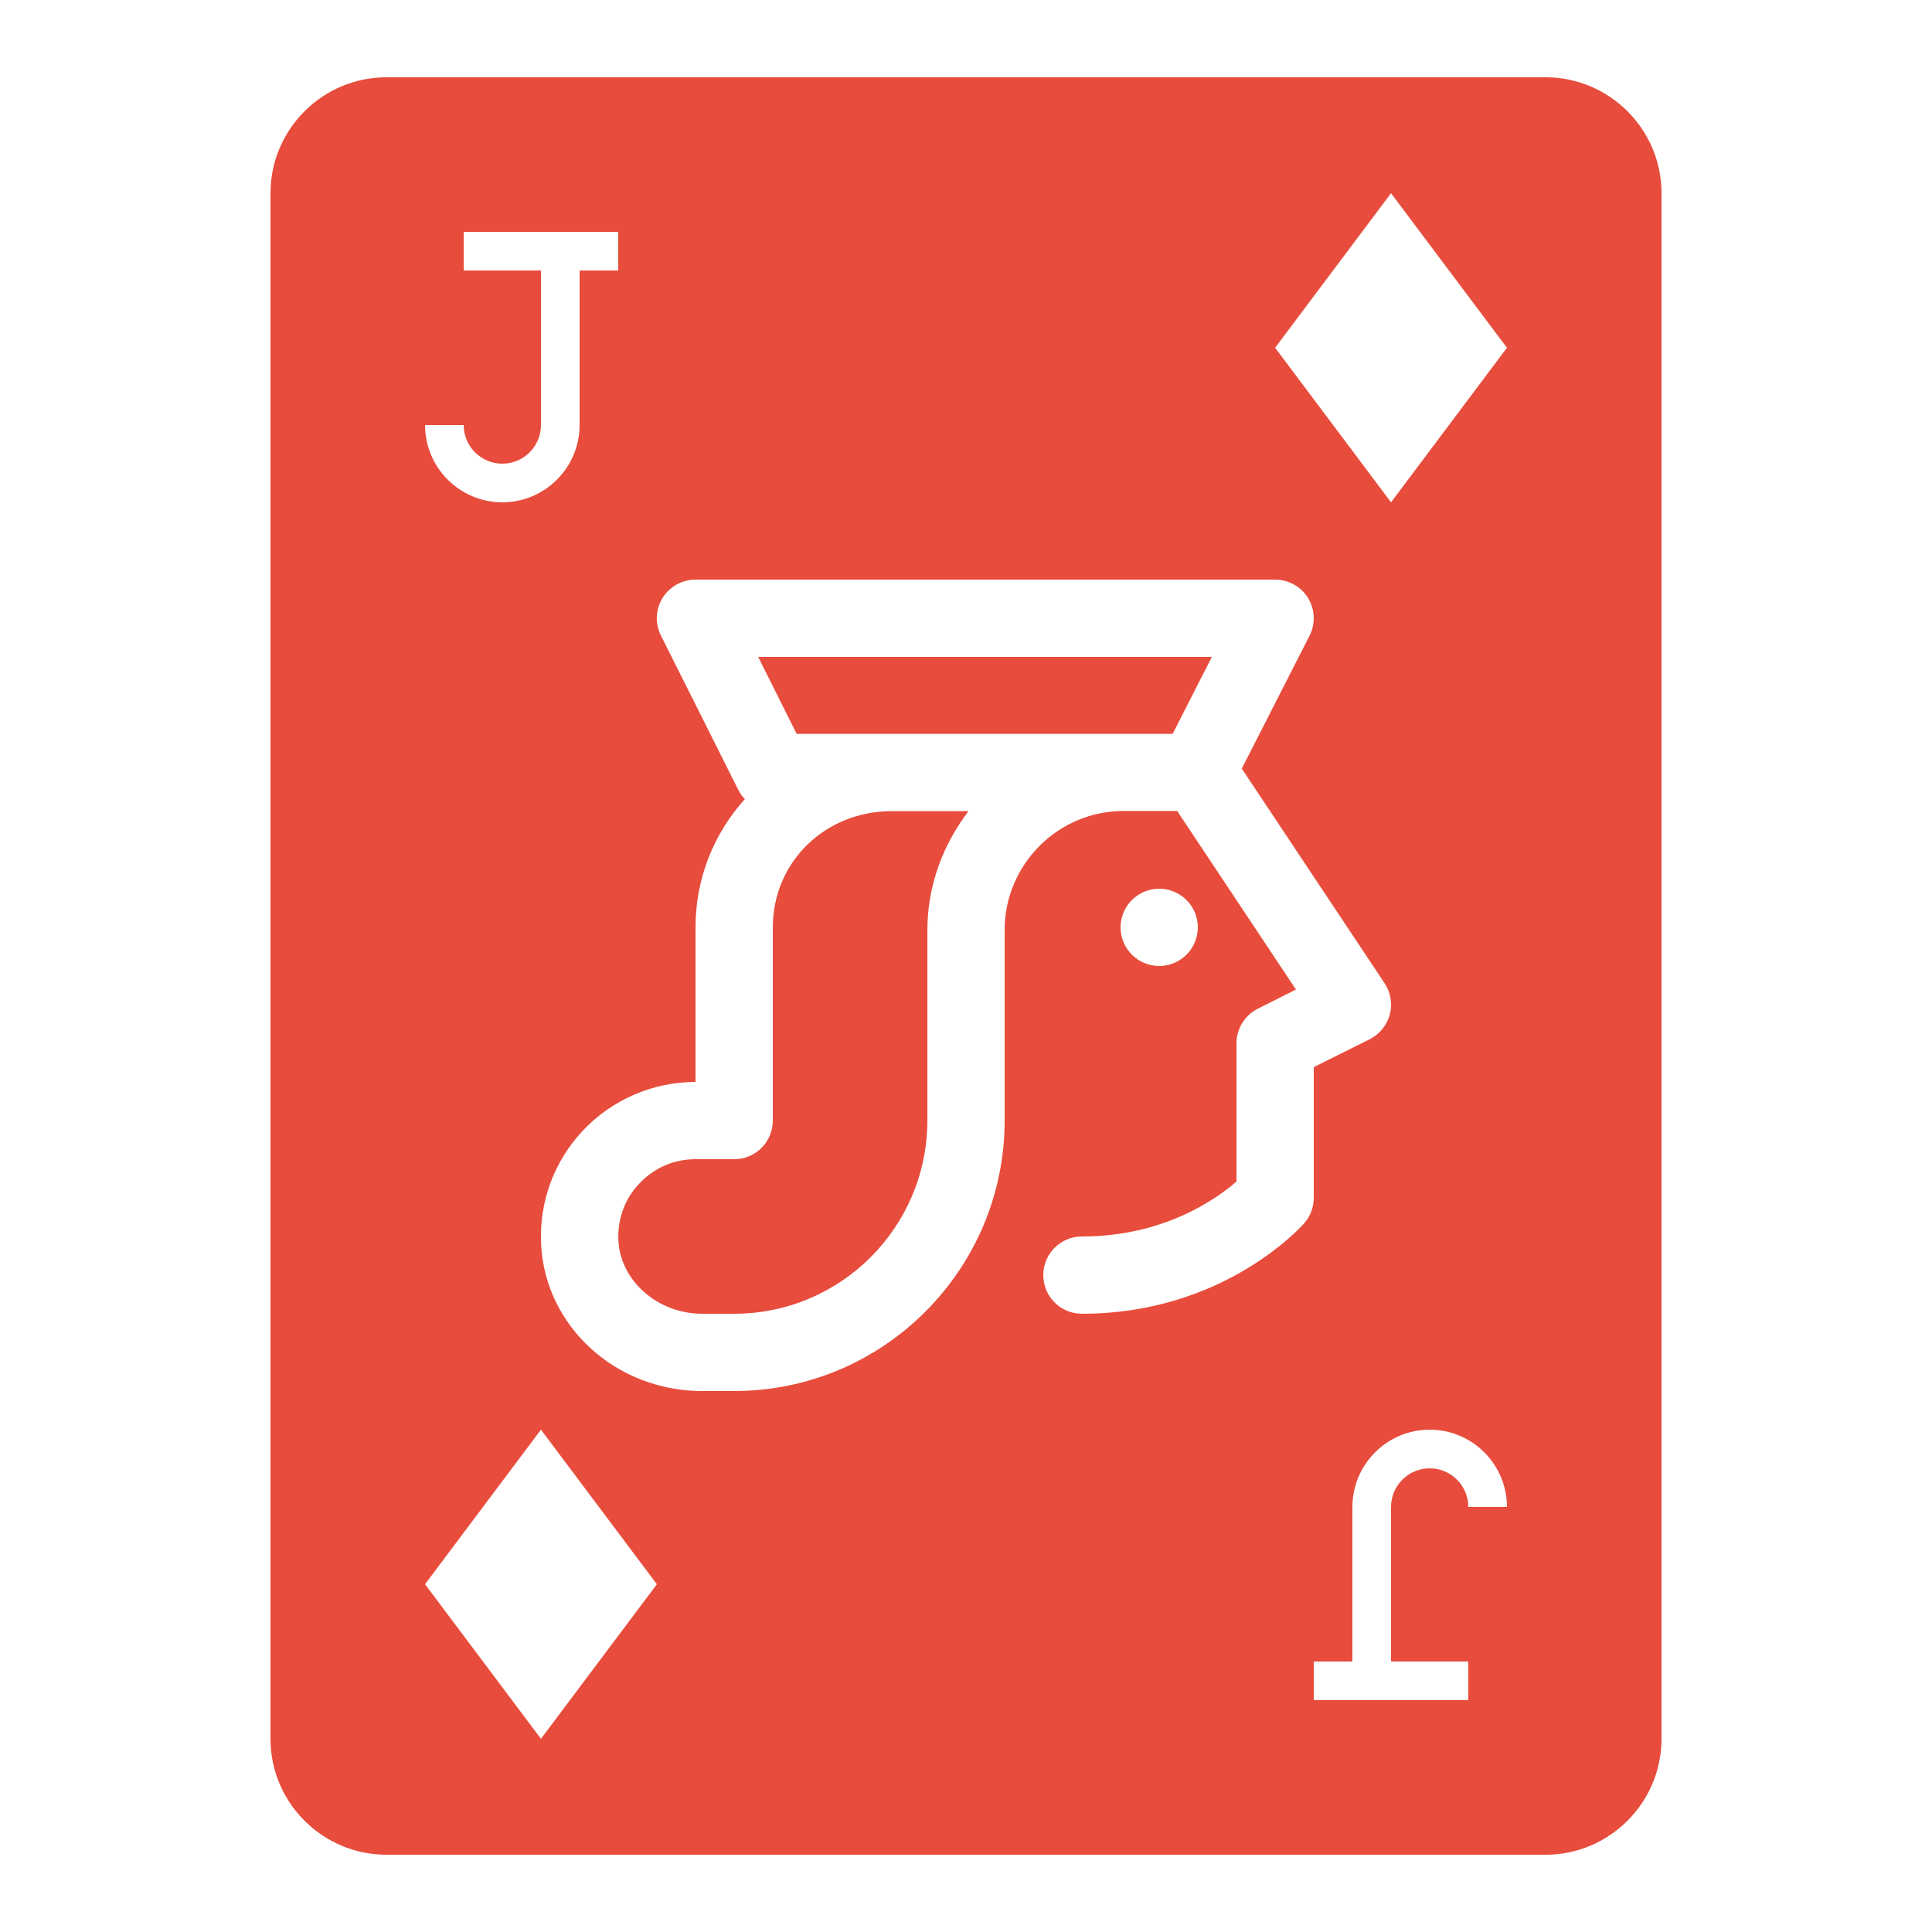 <?xml version="1.0" encoding="UTF-8"?>
<svg xmlns="http://www.w3.org/2000/svg" xmlns:xlink="http://www.w3.org/1999/xlink" viewBox="0 0 50 50" width="50px" height="50px">
<g id="surface11536865">
<path style=" stroke:none;fill-rule:nonzero;fill:rgb(90.588%,29.804%,23.529%);fill-opacity:1;" d="M 10 2 C 8.348 2 7 3.348 7 5 L 7 45 C 7 46.652 8.348 48 10 48 L 40 48 C 41.652 48 43 46.652 43 45 L 43 5 C 43 3.348 41.652 2 40 2 Z M 36 5 L 39 9 L 36 13 L 33 9 Z M 12 6 L 16 6 L 16 7 L 15 7 L 15 11 C 15 12.102 14.102 13 13 13 C 11.898 13 11 12.102 11 11 L 12 11 C 12 11.551 12.449 12 13 12 C 13.551 12 14 11.551 14 11 L 14 7 L 12 7 Z M 18 15 L 33 15 C 33.348 15 33.672 15.18 33.855 15.48 C 34.035 15.777 34.047 16.145 33.891 16.453 L 32.137 19.891 L 35.832 25.445 C 35.992 25.684 36.039 25.98 35.969 26.254 C 35.895 26.531 35.703 26.766 35.449 26.895 L 34 27.617 L 34 31 C 34 31.242 33.914 31.477 33.754 31.656 C 33.668 31.754 31.66 34 28 34 C 27.445 34 27 33.551 27 33 C 27 32.449 27.445 32 28 32 C 30.117 32 31.473 31.035 32 30.578 L 32 27 C 32 26.621 32.215 26.277 32.551 26.105 L 33.539 25.609 L 30.465 20.988 L 29.078 20.988 C 27.383 20.988 26 22.371 26 24.07 L 26 29 C 26 32.859 22.859 36 19 36 L 18.172 36 C 15.945 36 14.117 34.336 14.004 32.215 C 13.949 31.102 14.336 30.051 15.098 29.246 C 15.852 28.453 16.906 28 18 28 L 18 24 C 18 22.707 18.488 21.559 19.277 20.68 C 19.207 20.609 19.152 20.531 19.105 20.438 L 17.105 16.449 C 16.949 16.137 16.965 15.77 17.148 15.473 C 17.332 15.18 17.652 15 18 15 Z M 19.621 17 L 20.617 18.992 L 30.348 18.992 L 31.363 17 Z M 23.078 20.992 C 21.352 20.992 20 22.312 20 24 L 20 29 C 20 29.551 19.555 30 19 30 L 18 30 C 17.445 30 16.934 30.219 16.551 30.625 C 16.168 31.023 15.977 31.551 16.004 32.109 C 16.059 33.152 17.027 34 18.172 34 L 19 34 C 21.758 34 24 31.758 24 29 L 24 24.074 C 24 22.91 24.41 21.852 25.066 20.992 Z M 30 23 C 30.551 23 31 23.449 31 24 C 31 24.551 30.551 25 30 25 C 29.449 25 29 24.551 29 24 C 29 23.449 29.449 23 30 23 Z M 14 37 L 17 41 L 14 45 L 11 41 Z M 37 37 C 38.102 37 39 37.898 39 39 L 38 39 C 38 38.449 37.551 38 37 38 C 36.449 38 36 38.449 36 39 L 36 43 L 38 43 L 38 44 L 34 44 L 34 43 L 35 43 L 35 39 C 35 37.898 35.898 37 37 37 Z M 37 37 "/>
</g>
</svg>
